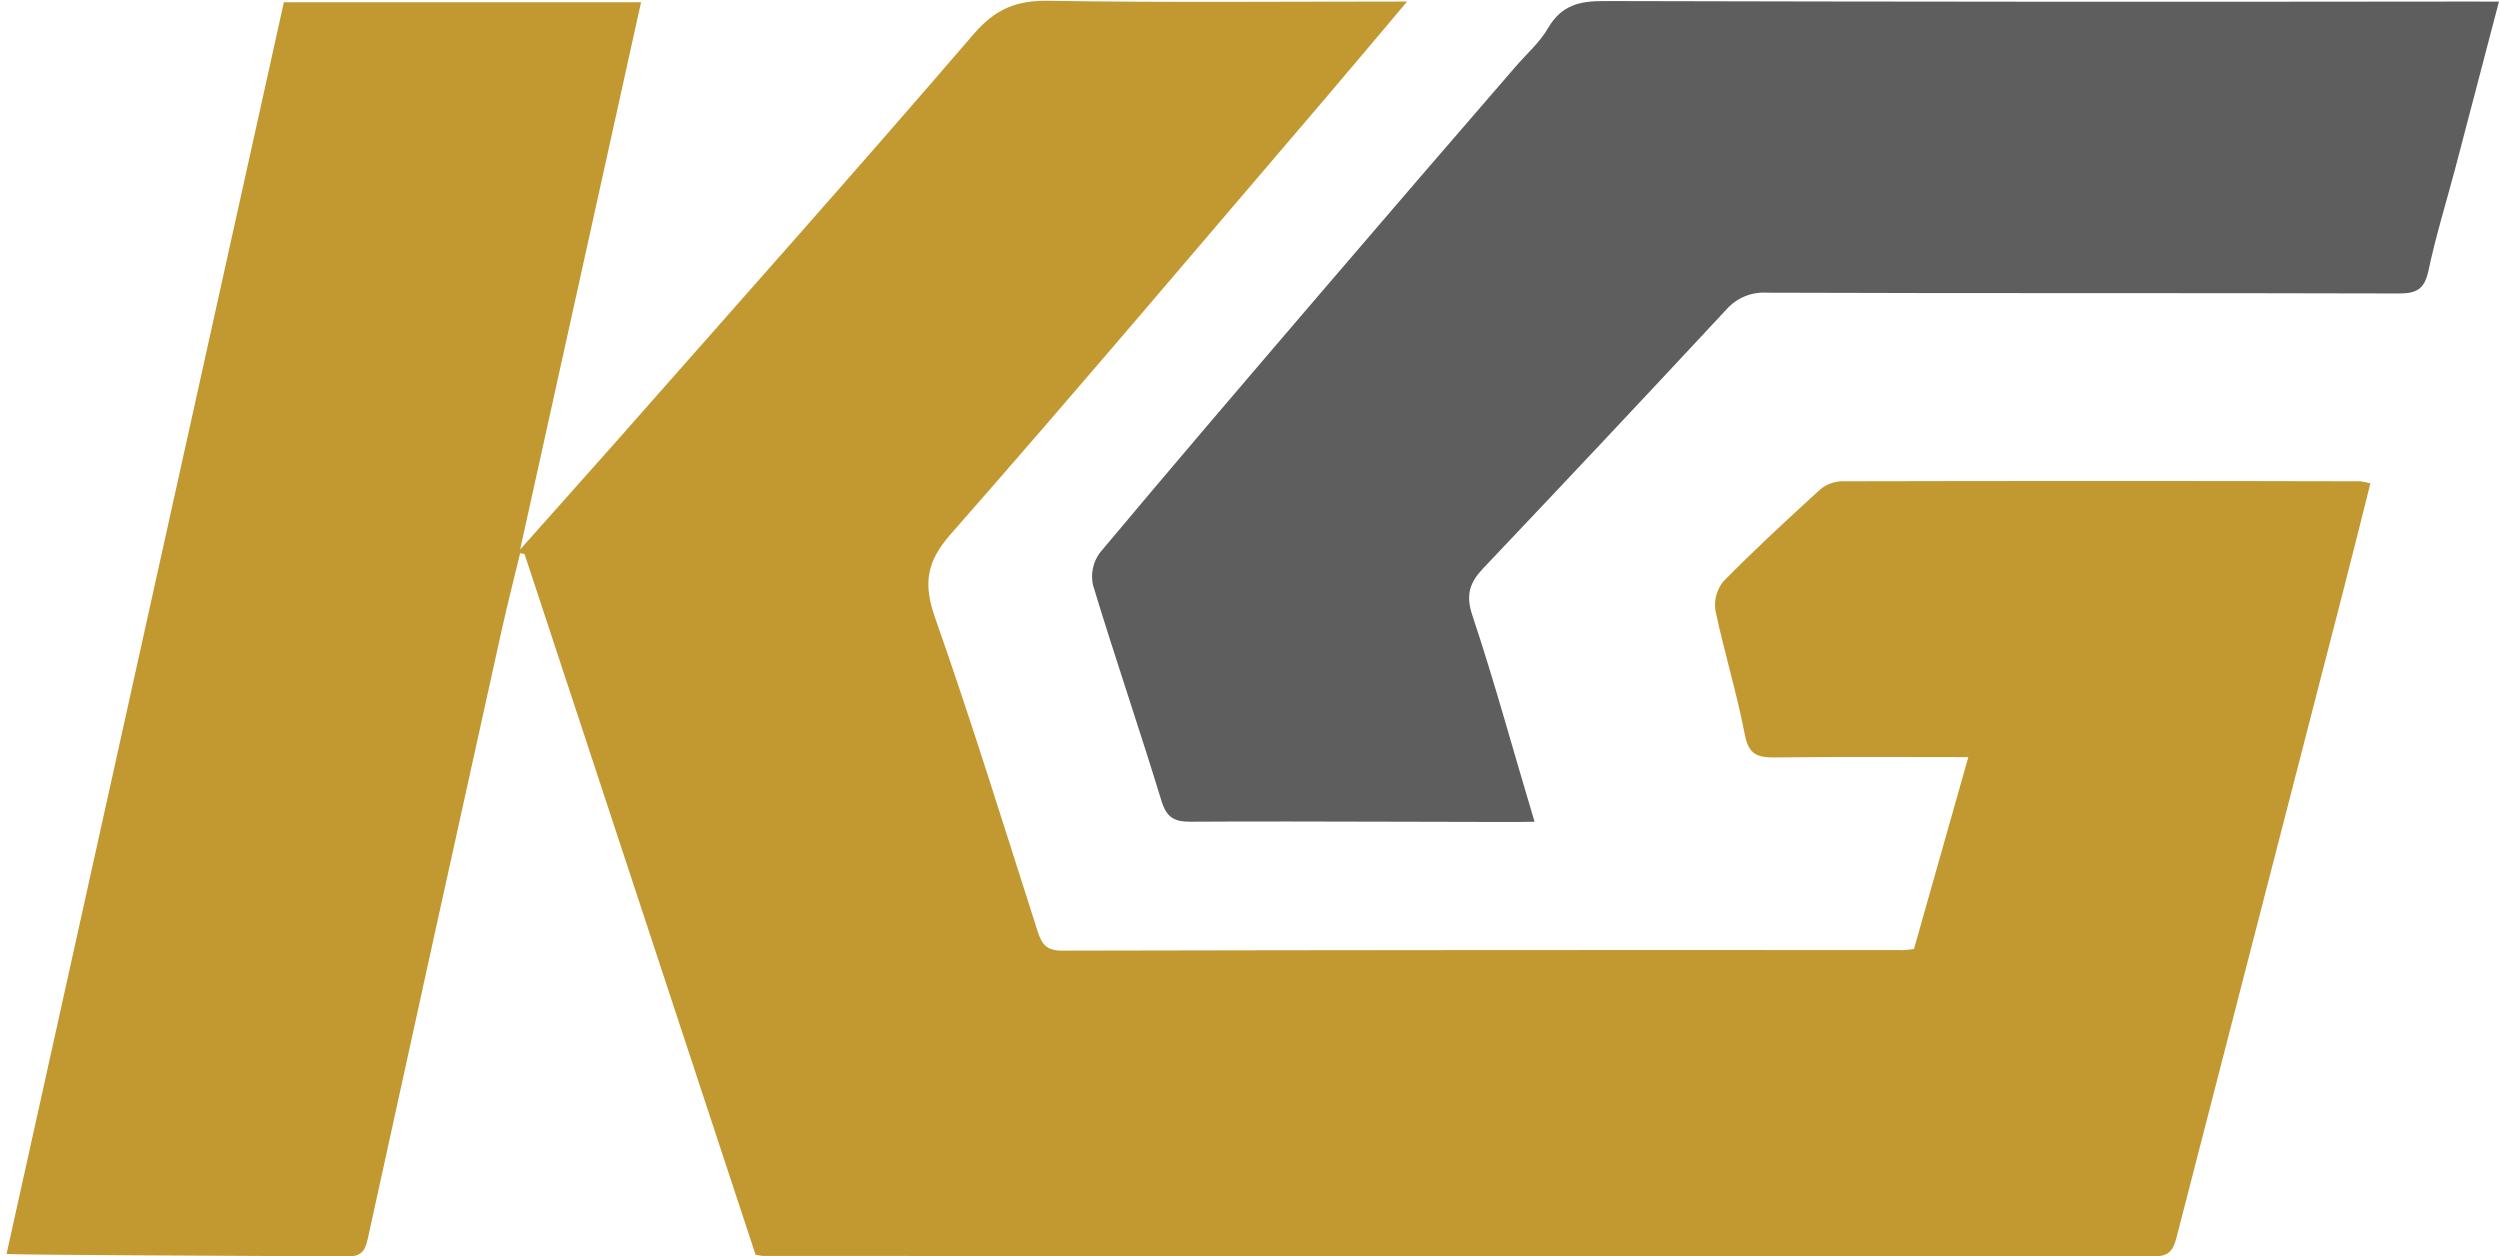 <svg width="195" height="98" viewBox="0 0 195 98" fill="none" xmlns="http://www.w3.org/2000/svg">
<path d="M58.933 97.865L40.913 43.208L40.57 43.15C40.093 45.138 39.584 47.115 39.141 49.107C35.653 64.865 32.185 80.626 28.738 96.389C28.522 97.372 28.376 98.008 27.128 98C18.524 97.95 0.928 97.892 0.512 97.803C7.724 65.246 14.934 32.703 22.142 0.175H50.002C46.882 14.307 43.784 28.324 40.57 42.861C43.267 39.821 45.66 37.163 48.022 34.485C57.354 23.897 66.747 13.359 75.948 2.656C77.643 0.691 79.284 0.021 81.797 0.063C90.963 0.209 100.136 0.121 109.753 0.121C107.526 2.76 105.542 5.129 103.531 7.487C93.775 18.892 84.089 30.358 74.183 41.632C72.257 43.813 72.002 45.516 72.935 48.182C75.771 56.238 78.294 64.406 80.903 72.54C81.226 73.553 81.535 74.154 82.829 74.15C104.727 74.104 126.624 74.09 148.521 74.108C148.78 74.091 149.037 74.06 149.292 74.016L153.53 59.055C148.39 59.055 143.397 59.016 138.407 59.082C137.055 59.082 136.396 58.839 136.096 57.309C135.479 54.058 134.489 50.875 133.807 47.635C133.744 47.232 133.766 46.821 133.872 46.427C133.979 46.033 134.166 45.666 134.423 45.35C136.851 42.88 139.401 40.526 141.96 38.191C142.431 37.792 143.022 37.562 143.64 37.54C157.125 37.509 170.61 37.509 184.095 37.54C184.364 37.574 184.629 37.629 184.889 37.706C184.188 40.488 183.506 43.254 182.793 46.009C178.455 62.846 174.111 79.692 169.762 96.547C169.485 97.634 169.092 97.996 167.986 97.996C131.836 97.968 95.684 97.958 59.531 97.965C59.33 97.943 59.13 97.909 58.933 97.865Z" fill="#C29931"/>
<path d="M194.919 0.124C193.74 4.621 192.642 8.836 191.532 13.051C190.819 15.748 189.991 18.407 189.417 21.123C189.113 22.541 188.508 22.895 187.105 22.891C170.676 22.841 154.248 22.891 137.815 22.83C137.222 22.792 136.628 22.892 136.08 23.12C135.532 23.349 135.043 23.7 134.652 24.147C128.364 30.905 122.042 37.633 115.688 44.329C114.644 45.431 114.308 46.398 114.844 48.001C116.585 53.206 118.065 58.681 119.695 64.094C119.044 64.156 101.262 64.033 92.855 64.094C91.553 64.094 90.987 63.751 90.586 62.445C88.871 56.82 86.96 51.272 85.25 45.627C85.157 45.195 85.156 44.748 85.249 44.316C85.341 43.883 85.524 43.476 85.785 43.119C91.611 36.161 97.513 29.272 103.416 22.379C108.325 16.648 113.248 10.933 118.184 5.233C119.059 4.216 120.111 3.307 120.774 2.151C121.798 0.425 123.178 0.078 125.07 0.082C147.47 0.139 169.869 0.151 192.264 0.121L194.919 0.124Z" fill="#5E5E5E"/>
</svg>
